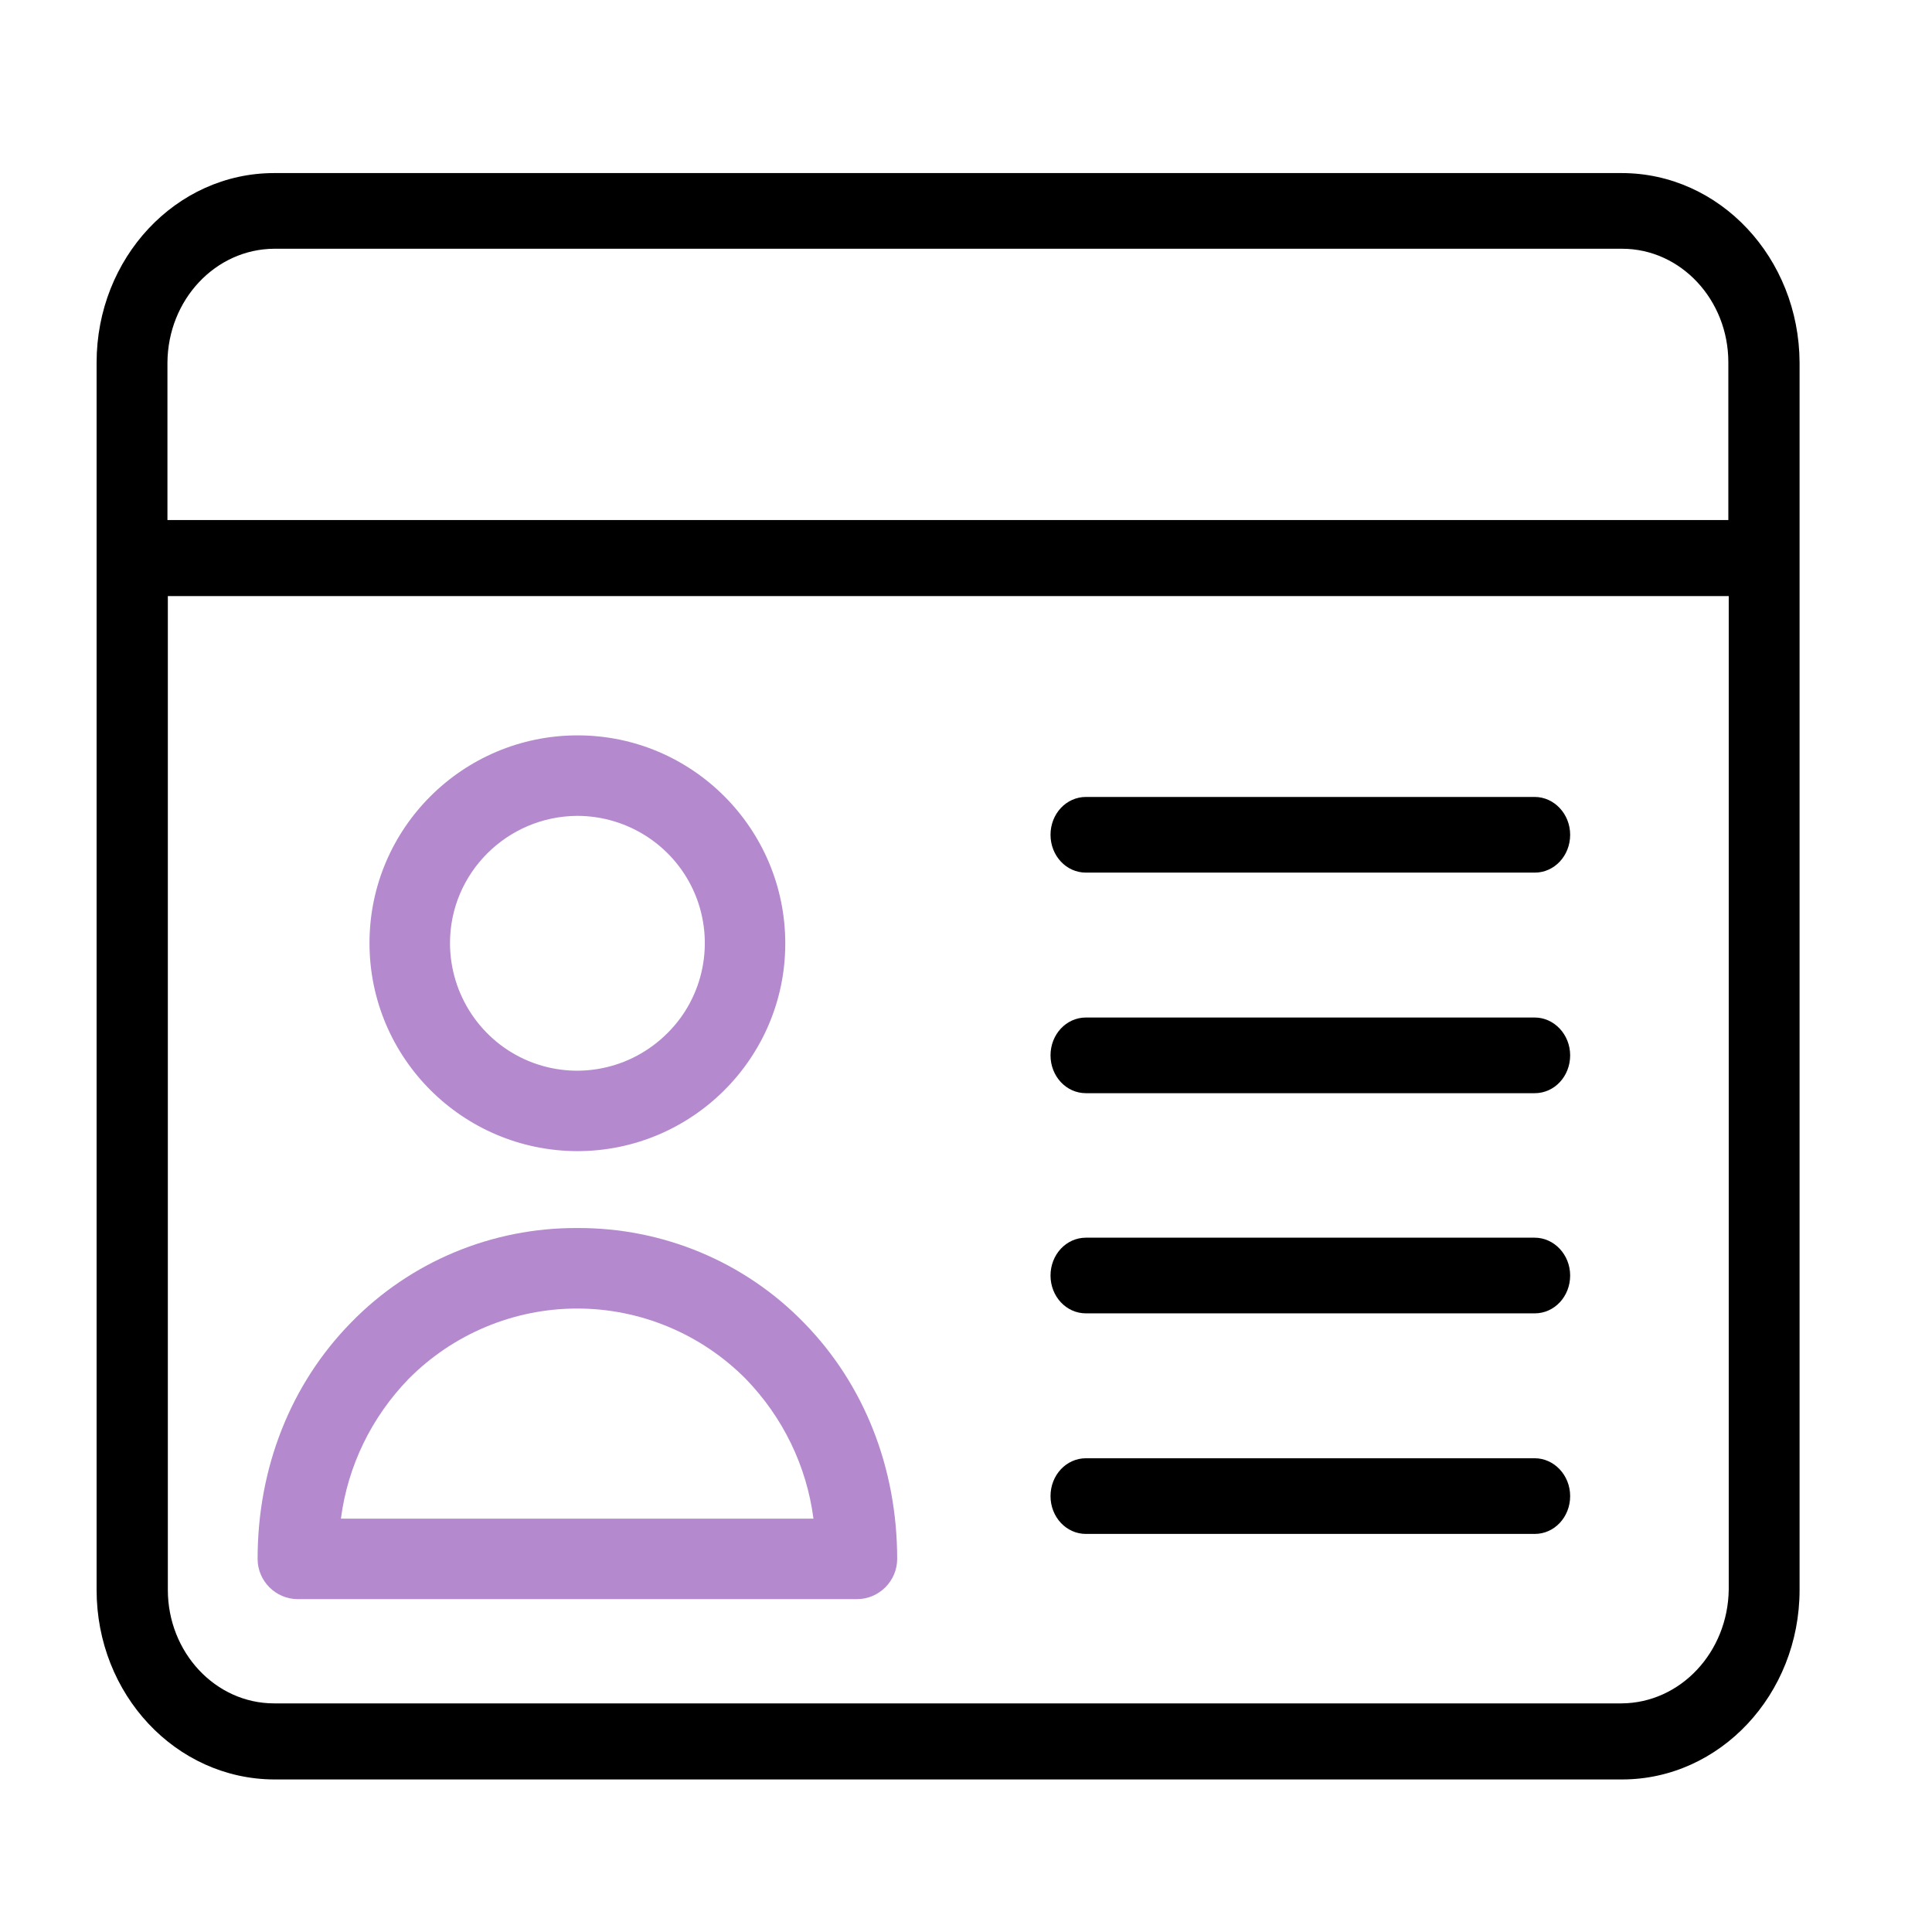 <?xml version="1.0" encoding="utf-8"?>
<!-- Generator: Adobe Illustrator 27.0.0, SVG Export Plug-In . SVG Version: 6.00 Build 0)  -->
<svg version="1.1" id="Layer_1" xmlns="http://www.w3.org/2000/svg" xmlns:xlink="http://www.w3.org/1999/xlink" x="0px" y="0px"
	 viewBox="0 0 480 480" style="enable-background:new 0 0 480 480;" xml:space="preserve">
<style type="text/css">
	.st0{fill:none;}
	.st1{fill:#B489CE;}
</style>
<path class="st0" d="M60,432V108c0-22.1,17.9-40,40-40h368.7c-4.5-17.7-20.5-30-38.7-30H50c-22.1,0-40,17.9-40,40v324
	c0,22.1,17.9,40,40,40h11.3C60.4,438.7,60,435.4,60,432z"/>
<path d="M402.9,43H68.1C43.7,43,24,64.1,24,90.1v304.9c0,26,19.7,47,44.1,47.1h334.9c24.3,0,44.1-21.1,44.1-47.1V90.1
	C447,64.1,427.3,43,402.9,43z M68.1,61.8h334.9c14.6,0,26.4,12.7,26.4,28.2v39.2H41.6V90.1C41.7,74.5,53.5,61.9,68.1,61.8z
	 M402.9,423.2H68.1c-14.6,0-26.4-12.7-26.4-28.2V148.1h387.8v246.8C429.3,410.5,417.5,423.1,402.9,423.2z"/>
<path d="M381.3,307.5H269.8c-4.9,0-8.8,4.2-8.8,9.4c0,5.2,3.9,9.4,8.8,9.4h111.5c4.9,0,8.8-4.2,8.8-9.4
	C390.1,311.7,386.1,307.5,381.3,307.5z"/>
<path d="M381.3,362.3H269.8c-4.9,0-8.8,4.2-8.8,9.4c0,5.2,3.9,9.4,8.8,9.4h111.5c4.9,0,8.8-4.2,8.8-9.4
	C390.1,366.5,386.1,362.3,381.3,362.3z"/>
<path d="M381.3,198H269.8c-4.9,0-8.8,4.2-8.8,9.4s3.9,9.4,8.8,9.4h111.5c4.9,0,8.8-4.2,8.8-9.4S386.1,198,381.3,198z"/>
<path d="M381.3,252.8H269.8c-4.9,0-8.8,4.2-8.8,9.4c0,5.2,3.9,9.4,8.8,9.4h111.5c4.9,0,8.8-4.2,8.8-9.4
	C390.1,257,386.1,252.8,381.3,252.8z"/>
<path class="st1" d="M143.4,286c28.5,0,51.7-23.1,51.7-51.6c0-28.5-23.1-51.7-51.6-51.7s-51.7,23.1-51.7,51.6
	C91.8,262.8,114.9,285.9,143.4,286z M143.4,202.7c12.8,0,24.4,7.7,29.3,19.5c4.9,11.8,2.2,25.5-6.9,34.5
	c-9.1,9.1-22.7,11.8-34.5,6.9c-11.8-4.9-19.5-16.5-19.5-29.3C111.8,216.9,126,202.8,143.4,202.7z"/>
<path class="st1" d="M143.4,305.1c-21.1-0.1-41.4,8.3-56.2,23.5c-15,15.3-23.2,36.1-23.2,58.7c0,5.5,4.5,10,10,10h138.9
	c5.5,0,10-4.5,10-10c0-22.6-8.2-43.4-23.2-58.7C184.9,313.4,164.6,305,143.4,305.1z M84.7,377.3c1.7-13.1,7.6-25.2,16.8-34.7
	c11.1-11.2,26.2-17.5,41.9-17.5c15.7,0,30.8,6.3,41.9,17.5c9.2,9.5,15.1,21.6,16.8,34.7H84.7z"/>
</svg>
